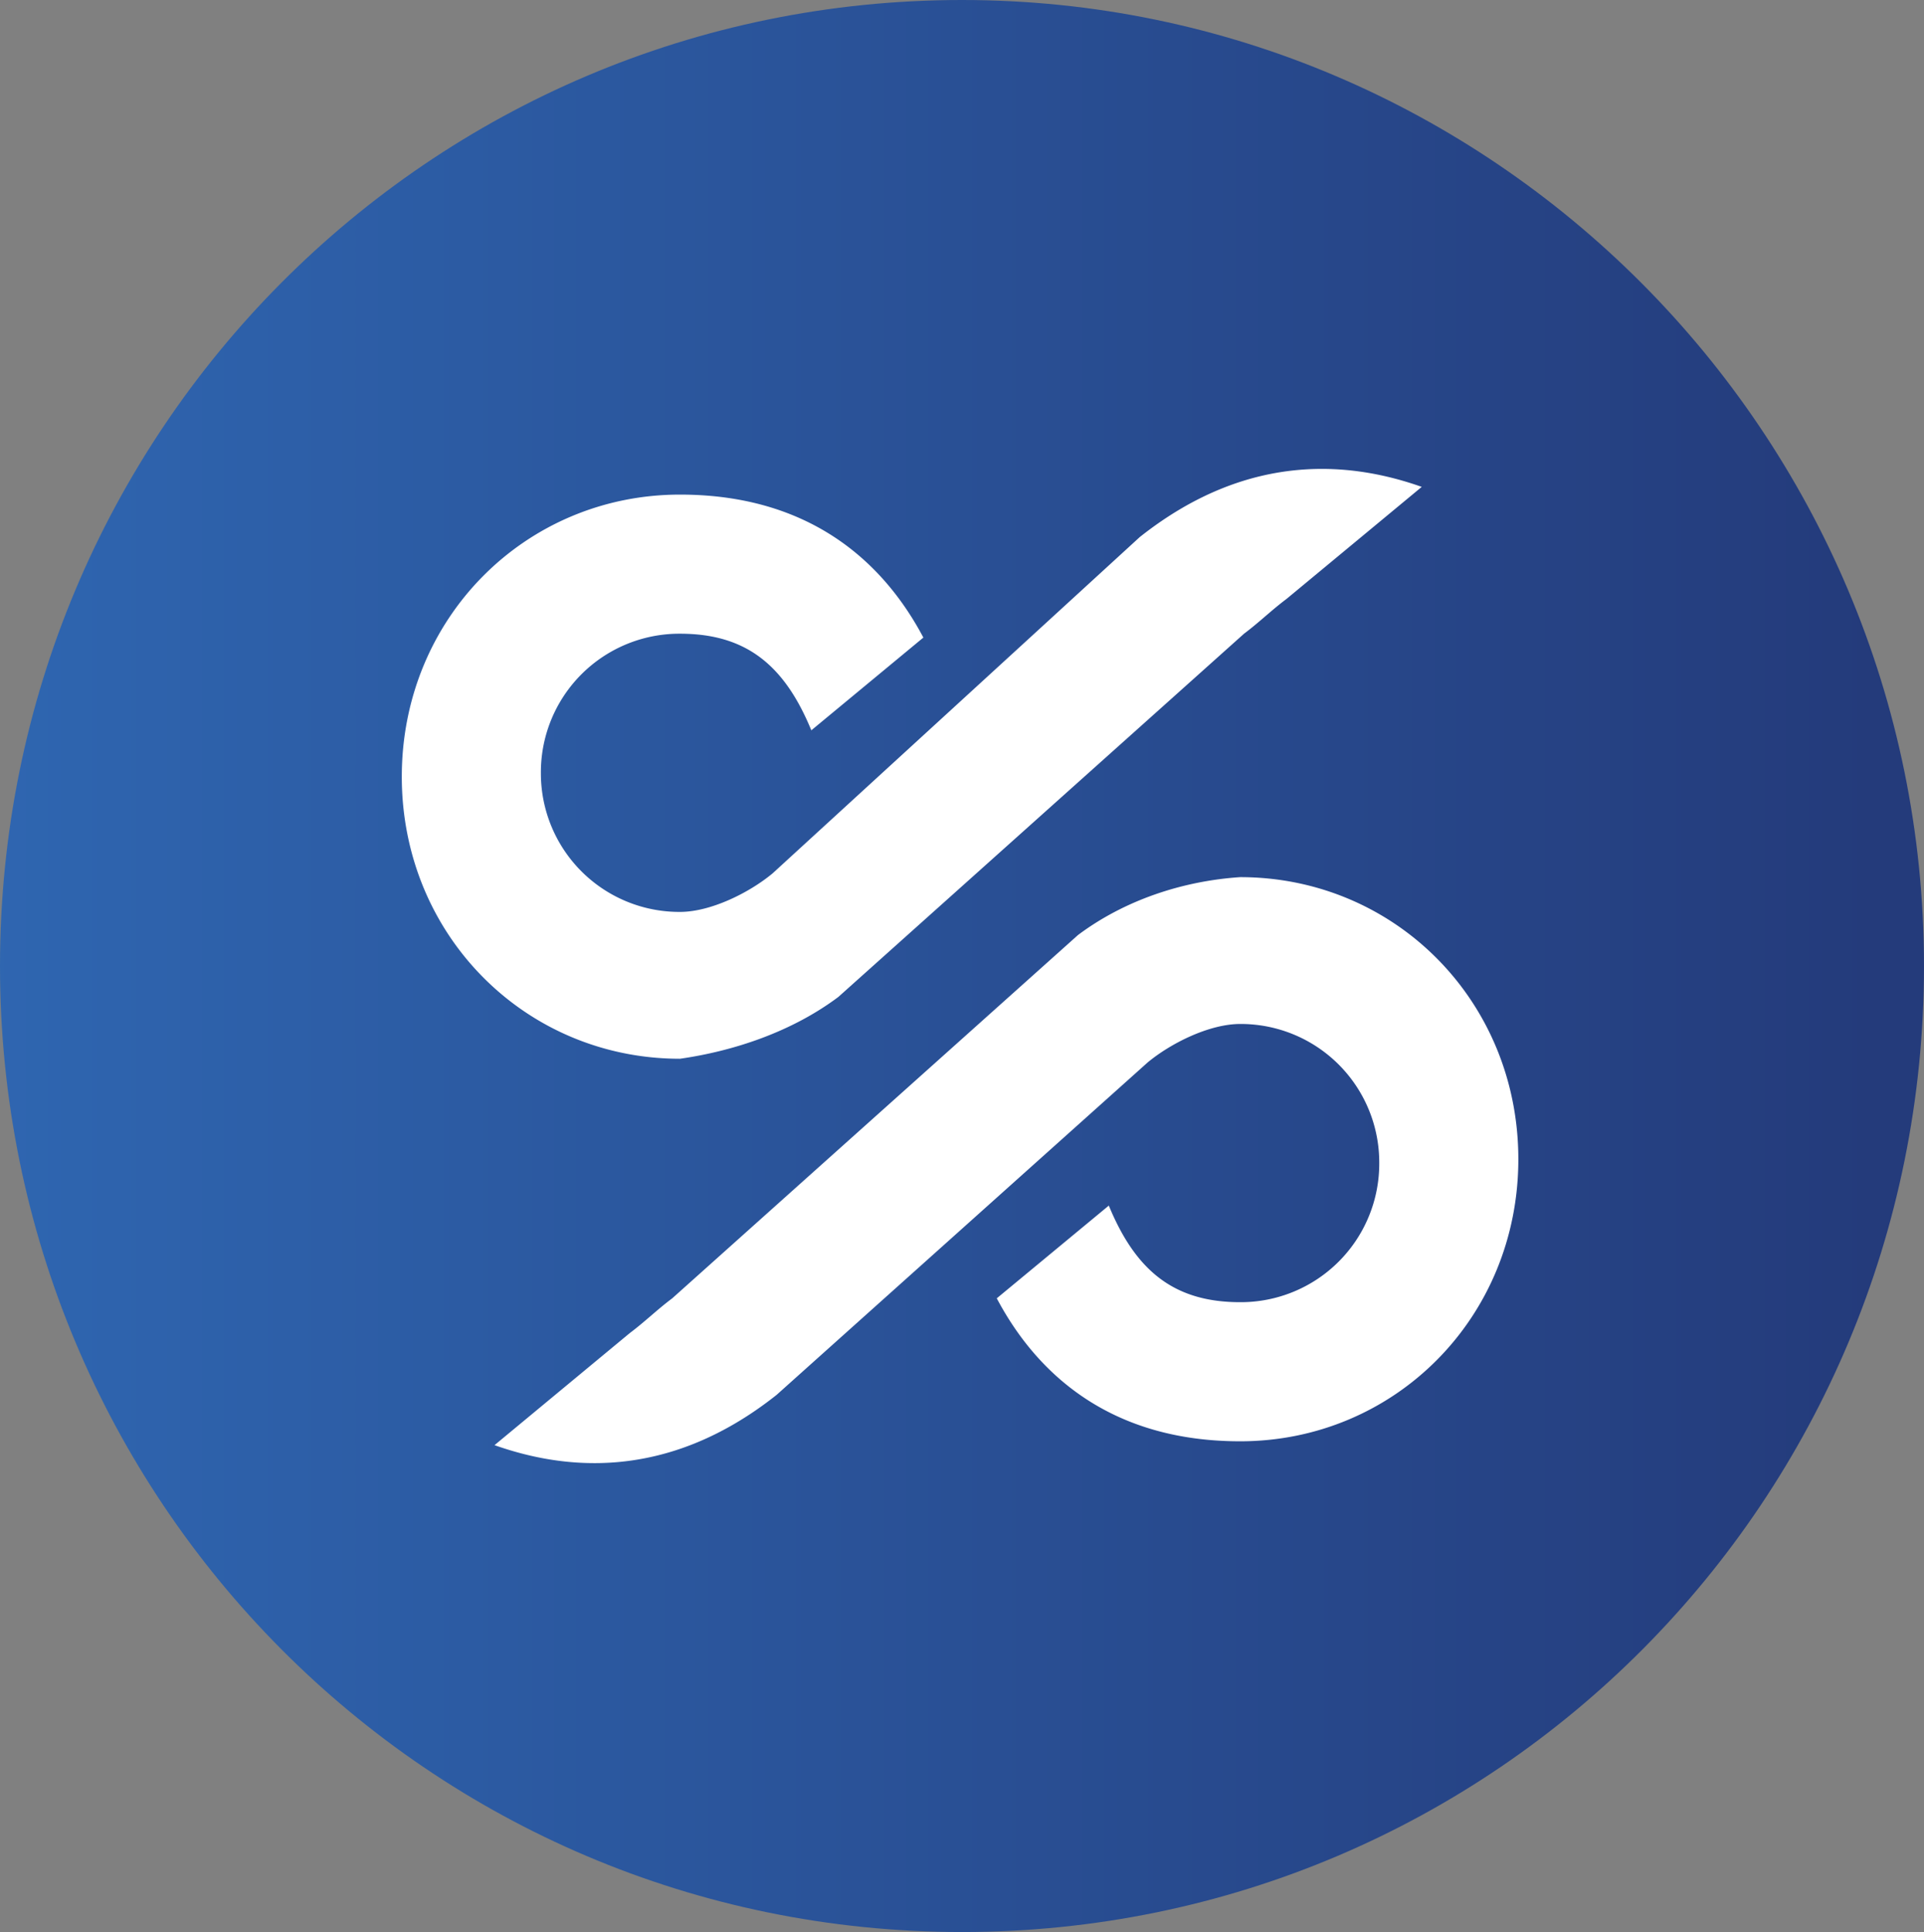 <svg id="Layer_1" data-name="Layer 1" xmlns="http://www.w3.org/2000/svg" xmlns:xlink="http://www.w3.org/1999/xlink" viewBox="0 0 996 1000"><rect x="0" y="0" width="996" height="1000" fill="#808080" stroke="none"/><defs><style>.cls-1{fill:url(#linear-gradient);}.cls-2{fill:#fff;}</style><linearGradient id="linear-gradient" x1="-755.16" y1="4.46" x2="-735.04" y2="4.46" gradientTransform="translate(37564.45 277) scale(49.78 50)" gradientUnits="userSpaceOnUse"><stop offset="0" stop-color="#2f67b2"/><stop offset="1" stop-color="#243b7b"/></linearGradient></defs><path class="cls-1" d="M1000,500c0,276-222,500-498,500S4,776,4,500,226,0,502,0C776,0,1000,224,1000,500Z" transform="translate(-4)"/><path class="cls-2" d="M438,516,648,328c8-6,14-12,22-18l70-58c-34-12-88-20-146,26L404,452c-12,10-32,20-48,20a71.7,71.7,0,0,1-72-72h0a71.7,71.7,0,0,1,72-72c34,0,54,16,68,50l58-48c-18-34-54-74-126-74-80,0-144,64-144,146s64,146,144,146C384,544,414,534,438,516Zm124-32L352,672c-8,6-14,12-22,18l-70,58c34,12,88,20,146-26L598,550c12-10,32-20,48-20a71.7,71.7,0,0,1,72,72h0a71.7,71.7,0,0,1-72,72c-34,0-54-16-68-50l-58,48c18,34,54,74,126,74,80,0,144-64,144-146S726,454,646,454C616,456,586,466,562,484Z" transform="translate(-4)"/></svg>